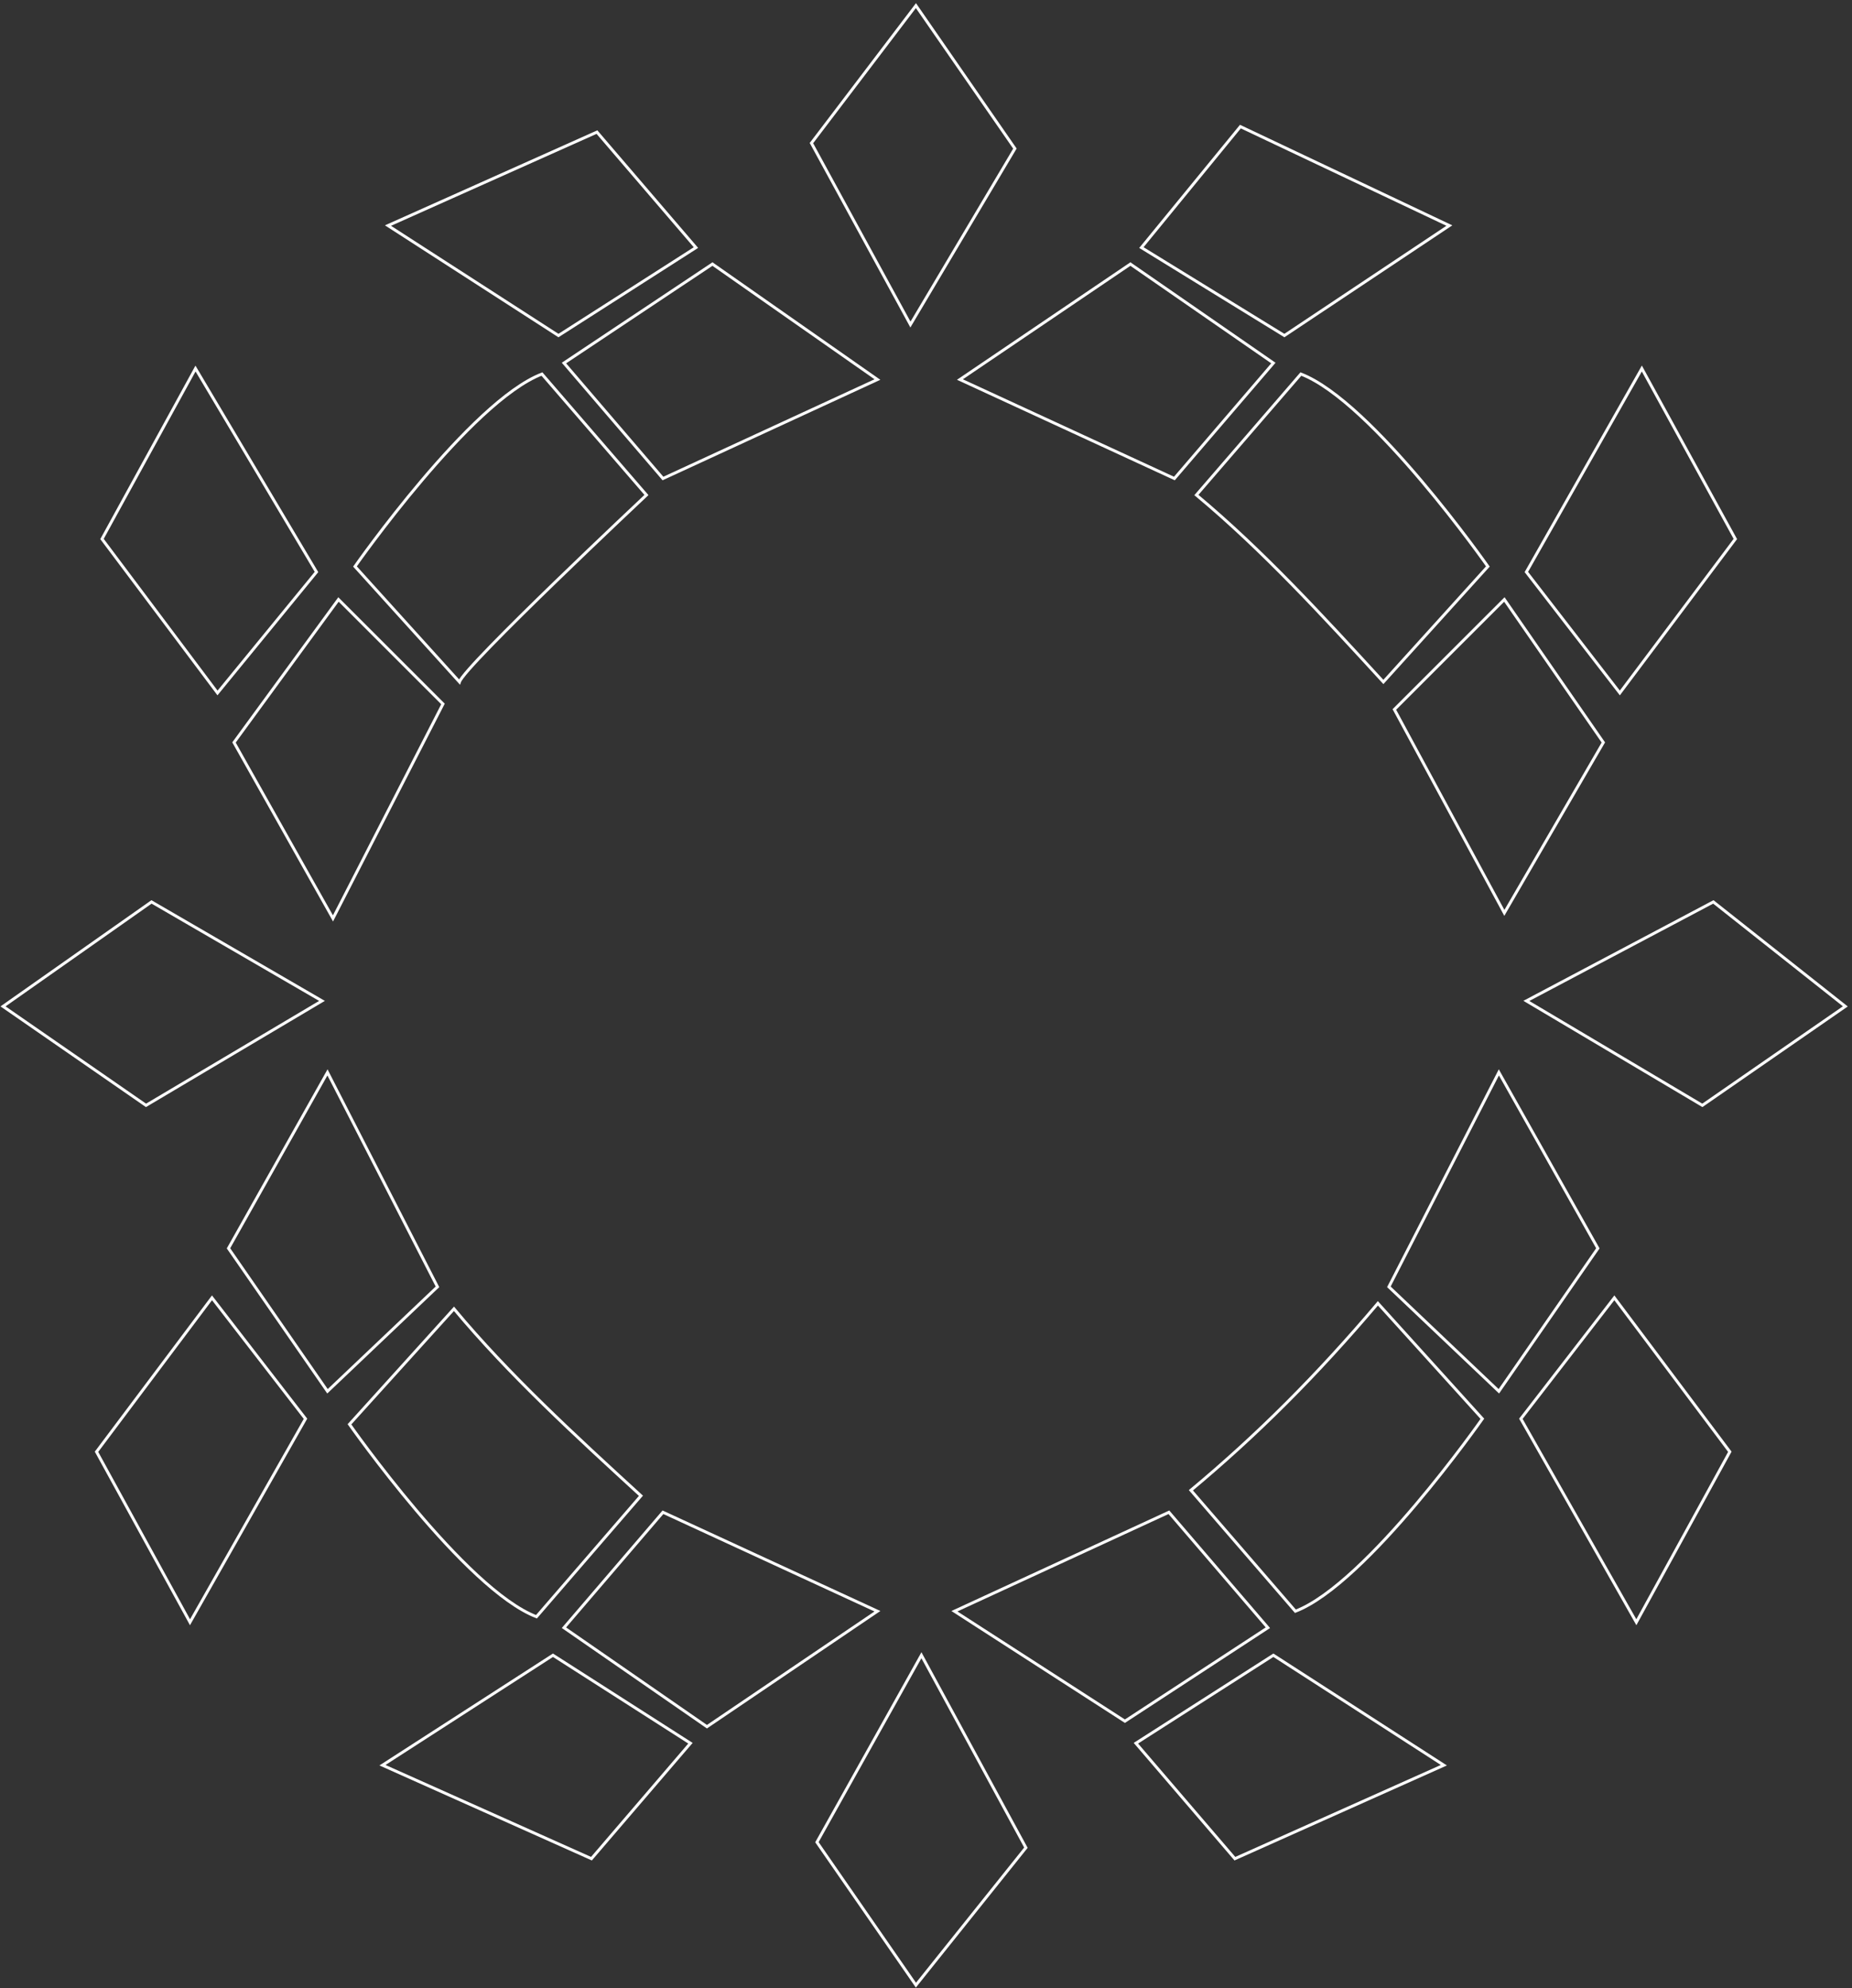 <svg width="382" height="410" viewBox="0 0 382 410" fill="none" xmlns="http://www.w3.org/2000/svg">
<rect x="0" y="0" width="382" height="410" fill="#333333" stroke="none"/>
<path d="M310.293 188.258L330.712 153.108L310.293 123.625L287.607 146.304L310.293 188.258Z" stroke="white" stroke-width="0.6" stroke-miterlimit="10"/>
<path d="M197.996 78.267L233.161 54.453L262.652 74.864L242.234 98.678L197.996 78.267Z" stroke="white" stroke-width="0.6" stroke-miterlimit="10"/>
<path d="M285.339 140.634L306.892 116.82C306.892 116.82 283.07 82.802 268.324 77.133L246.772 102.081C260.384 113.421 272.861 127.027 285.339 140.634Z" stroke="white" stroke-width="0.6" stroke-miterlimit="10"/>
<path d="M264.92 69.195L298.95 46.517L255.848 26.105L235.429 51.054L264.92 69.195Z" stroke="white" stroke-width="0.6" stroke-miterlimit="10"/>
<path d="M314.832 117.955L334.115 142.901L357.937 111.15L338.652 76L314.832 117.955Z" stroke="white" stroke-width="0.6" stroke-miterlimit="10"/>
<path d="M68.683 189.393L48.265 153.108L69.816 123.625L91.37 145.169L68.683 189.393Z" stroke="white" stroke-width="0.6" stroke-miterlimit="10"/>
<path d="M180.981 78.267L146.951 54.453L116.325 74.864L136.743 98.678L180.981 78.267Z" stroke="white" stroke-width="0.6" stroke-miterlimit="10"/>
<path d="M94.771 140.634L73.219 116.82C73.219 116.82 97.039 82.802 111.786 77.133L133.339 102.081C133.339 102.081 95.905 137.232 94.771 140.634Z" stroke="white" stroke-width="0.6" stroke-miterlimit="10"/>
<path d="M115.189 69.197L80.027 46.518L123.129 27.242L143.548 51.056L115.189 69.197Z" stroke="white" stroke-width="0.6" stroke-miterlimit="10"/>
<path d="M65.28 117.955L44.862 142.901L21.04 111.15L40.325 76L65.28 117.955Z" stroke="white" stroke-width="0.6" stroke-miterlimit="10"/>
<path d="M67.548 221.145L47.129 257.43L67.548 286.91L90.234 265.367L67.548 221.145Z" stroke="white" stroke-width="0.6" stroke-miterlimit="10"/>
<path d="M180.981 332.264L145.816 356.078L116.325 335.666L136.743 311.855L180.981 332.264Z" stroke="white" stroke-width="0.6" stroke-miterlimit="10"/>
<path d="M93.638 269.902L72.085 293.716C72.085 293.716 95.907 327.734 110.653 333.403L132.204 308.458C118.592 295.984 104.982 283.509 93.638 269.902Z" stroke="white" stroke-width="0.6" stroke-miterlimit="10"/>
<path d="M114.057 341.34L78.891 364.018L121.996 383.295L142.415 359.484L114.057 341.34Z" stroke="white" stroke-width="0.6" stroke-miterlimit="10"/>
<path d="M63.012 292.579L43.726 267.633L19.907 299.383L39.19 334.536L63.012 292.579Z" stroke="white" stroke-width="0.6" stroke-miterlimit="10"/>
<path d="M309.16 221.145L329.579 257.43L309.16 286.91L286.474 265.367L309.16 221.145Z" stroke="white" stroke-width="0.6" stroke-miterlimit="10"/>
<path d="M196.86 332.264L232.026 354.943L261.519 335.666L241.101 311.855L196.86 332.264Z" stroke="white" stroke-width="0.6" stroke-miterlimit="10"/>
<path d="M284.206 268.77L305.757 292.58C305.757 292.58 281.937 326.598 267.191 332.268L245.637 307.322C259.249 295.983 271.728 283.511 284.206 268.77Z" stroke="white" stroke-width="0.6" stroke-miterlimit="10"/>
<path d="M262.652 341.34L297.817 364.018L254.712 383.295L234.294 359.484L262.652 341.34Z" stroke="white" stroke-width="0.6" stroke-miterlimit="10"/>
<path d="M313.697 292.579L332.98 267.633L356.802 299.383L337.519 334.536L313.697 292.579Z" stroke="white" stroke-width="0.6" stroke-miterlimit="10"/>
<path d="M188.921 1.16L209.339 30.643L187.788 66.929L167.369 29.508L188.921 1.16Z" stroke="white" stroke-width="0.6" stroke-miterlimit="10"/>
<path d="M188.921 409.376L211.607 381.027L190.056 341.34L168.502 379.895L188.921 409.376Z" stroke="white" stroke-width="0.6" stroke-miterlimit="10"/>
<path d="M380.624 207.536L351.13 227.947L314.832 206.403L353.398 185.992L380.624 207.536Z" stroke="white" stroke-width="0.6" stroke-miterlimit="10"/>
<path d="M0.624 207.536L30.115 227.947L66.413 206.403L31.25 185.992L0.624 207.536Z" stroke="white" stroke-width="0.6" stroke-miterlimit="10"/>
</svg>

